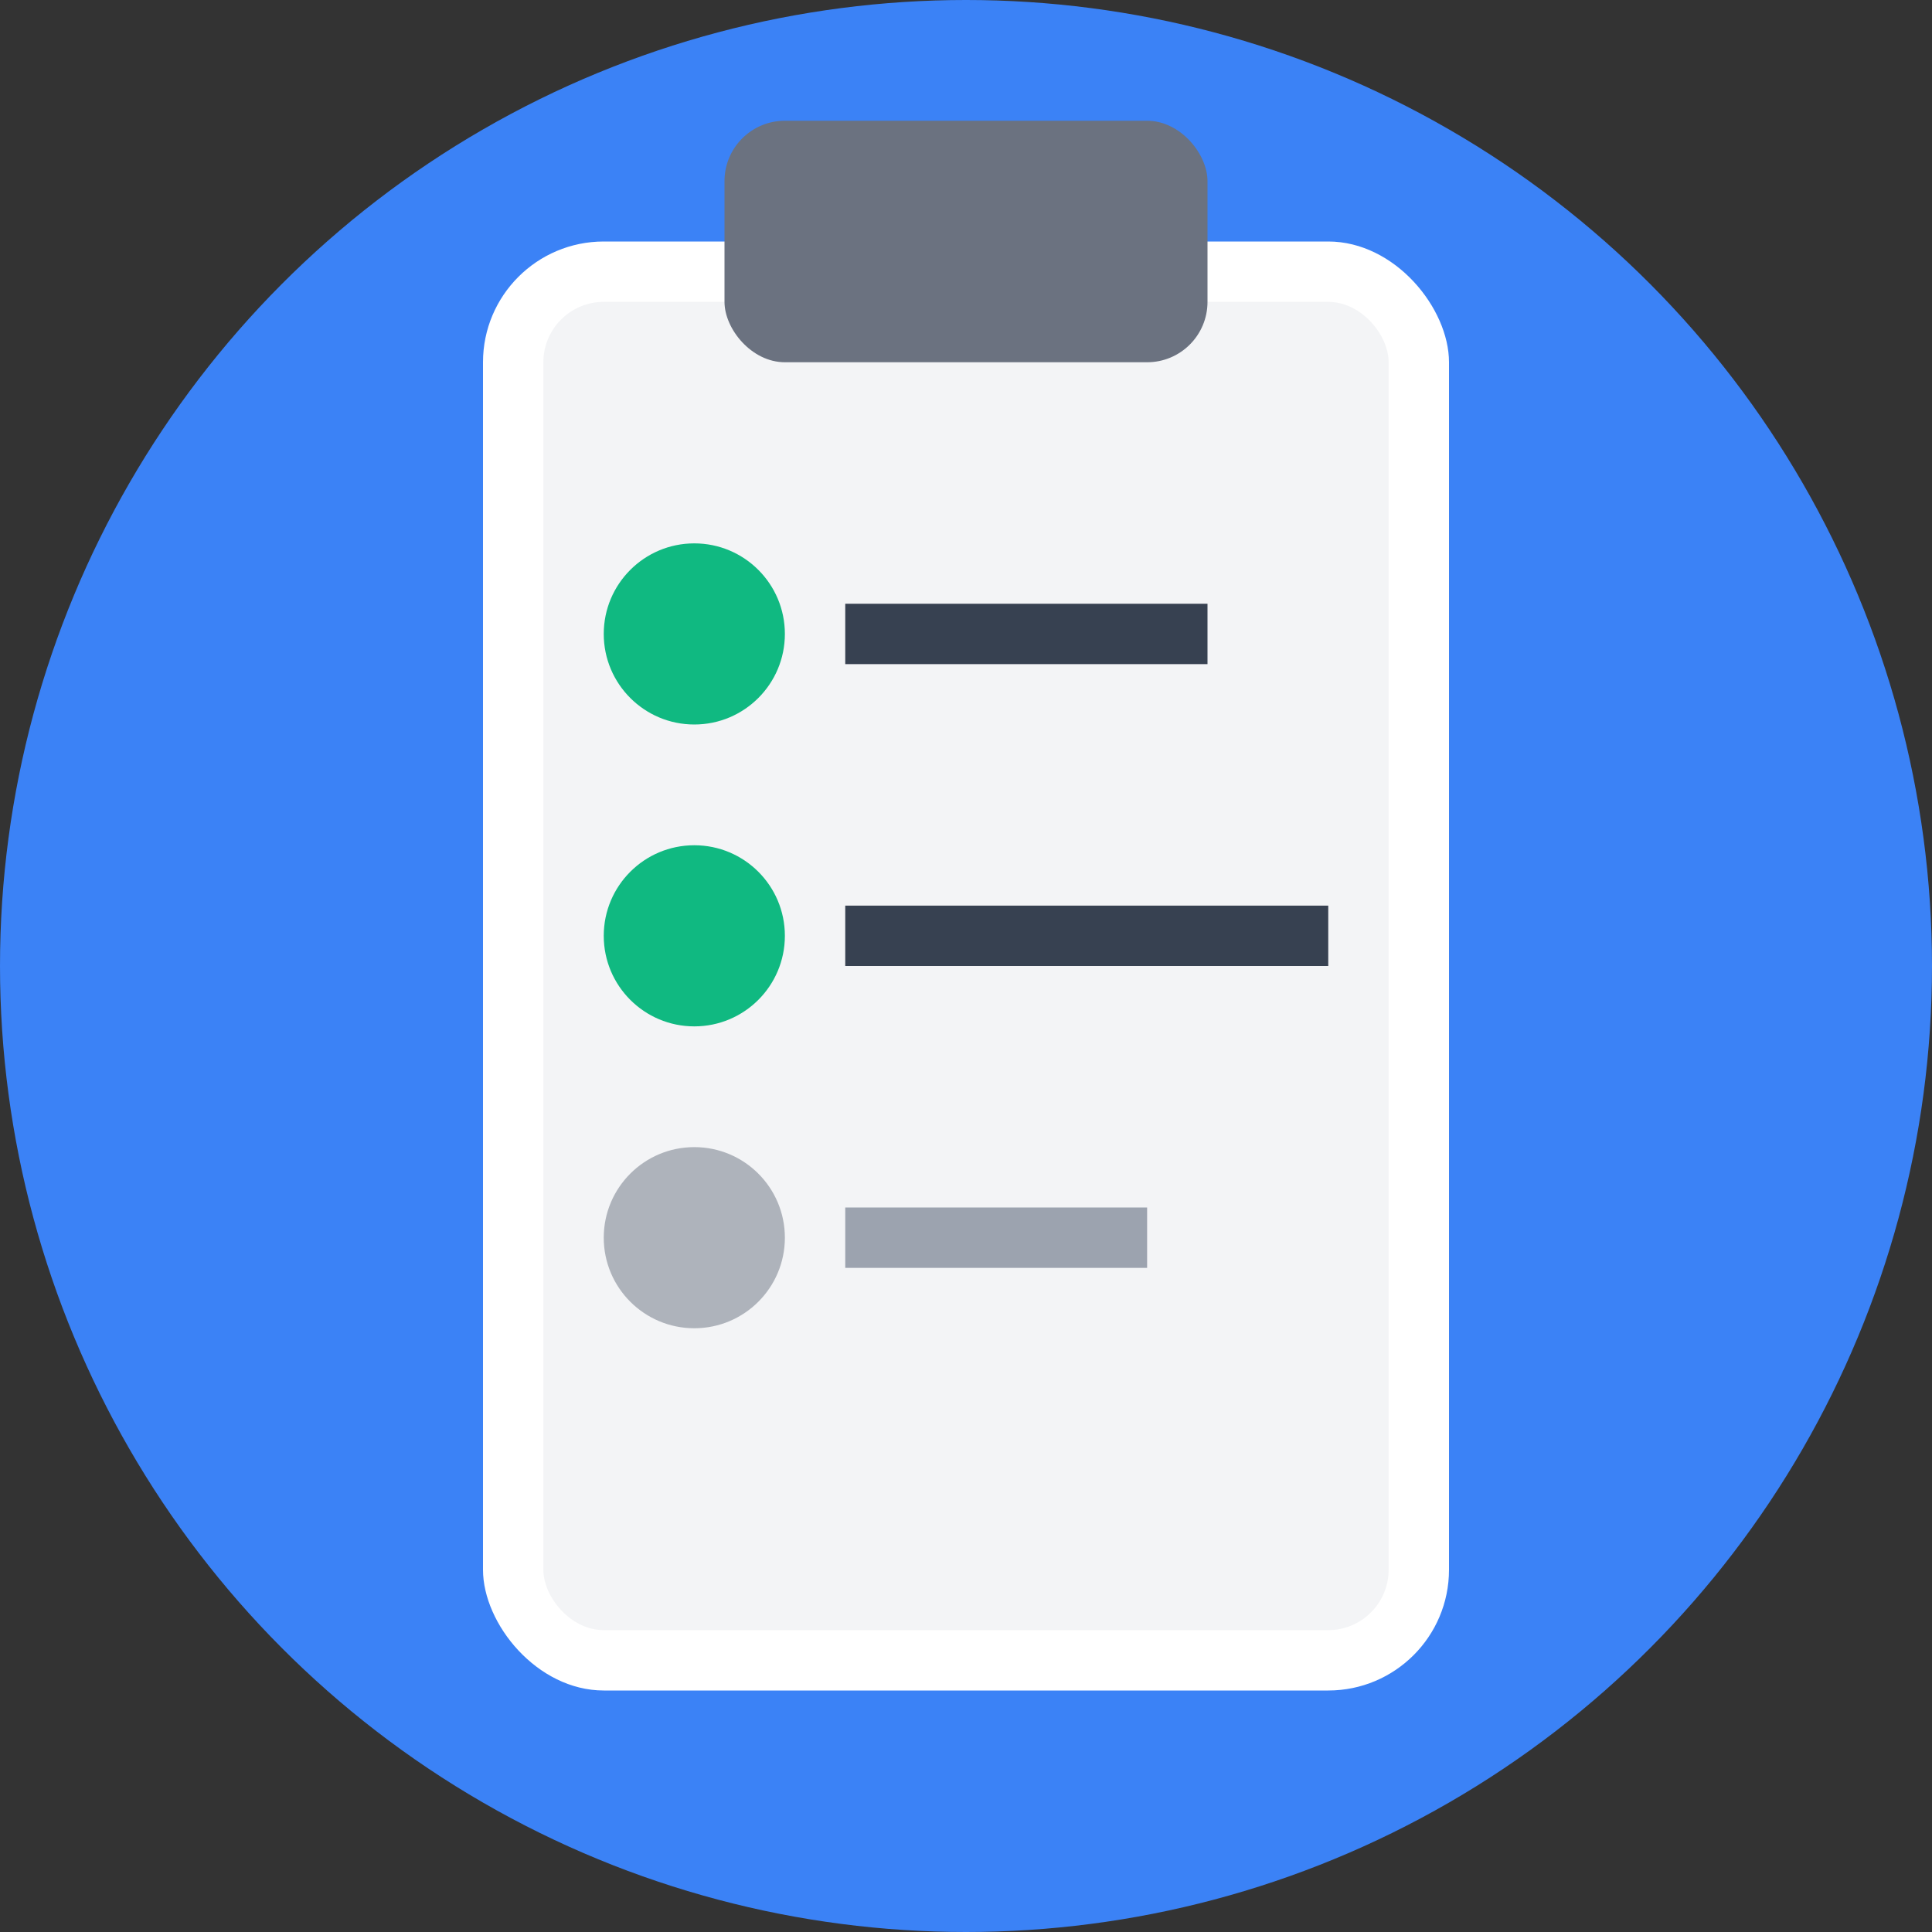 <svg width="32" height="32" viewBox="0 0 32 32" fill="none" xmlns="http://www.w3.org/2000/svg">
  <rect x="0" y="0" width="32" height="32" fill="#333333" stroke="none"/>
  <!-- Background circle -->
  <circle cx="16" cy="16" r="16" fill="#3B82F6"/>
  
  <!-- Shopping list icon -->
  <g fill="white">
    <!-- Clipboard background -->
    <rect x="8" y="4" width="16" height="24" rx="2" ry="2" fill="white"/>
    <rect x="9" y="5" width="14" height="22" rx="1" ry="1" fill="#F3F4F6"/>
    
    <!-- Clip at top -->
    <rect x="12" y="2" width="8" height="4" rx="1" ry="1" fill="#6B7280"/>
    
    <!-- List items -->
    <circle cx="11.5" cy="10.5" r="1.5" fill="#10B981"/>
    <rect x="14" y="10" width="6" height="1" fill="#374151"/>
    
    <circle cx="11.5" cy="15.5" r="1.5" fill="#10B981"/>
    <rect x="14" y="15" width="8" height="1" fill="#374151"/>
    
    <circle cx="11.5" cy="20.5" r="1.5" fill="#6B7280" fill-opacity="0.5"/>
    <rect x="14" y="20" width="5" height="1" fill="#9CA3AF"/>
  </g>
</svg>